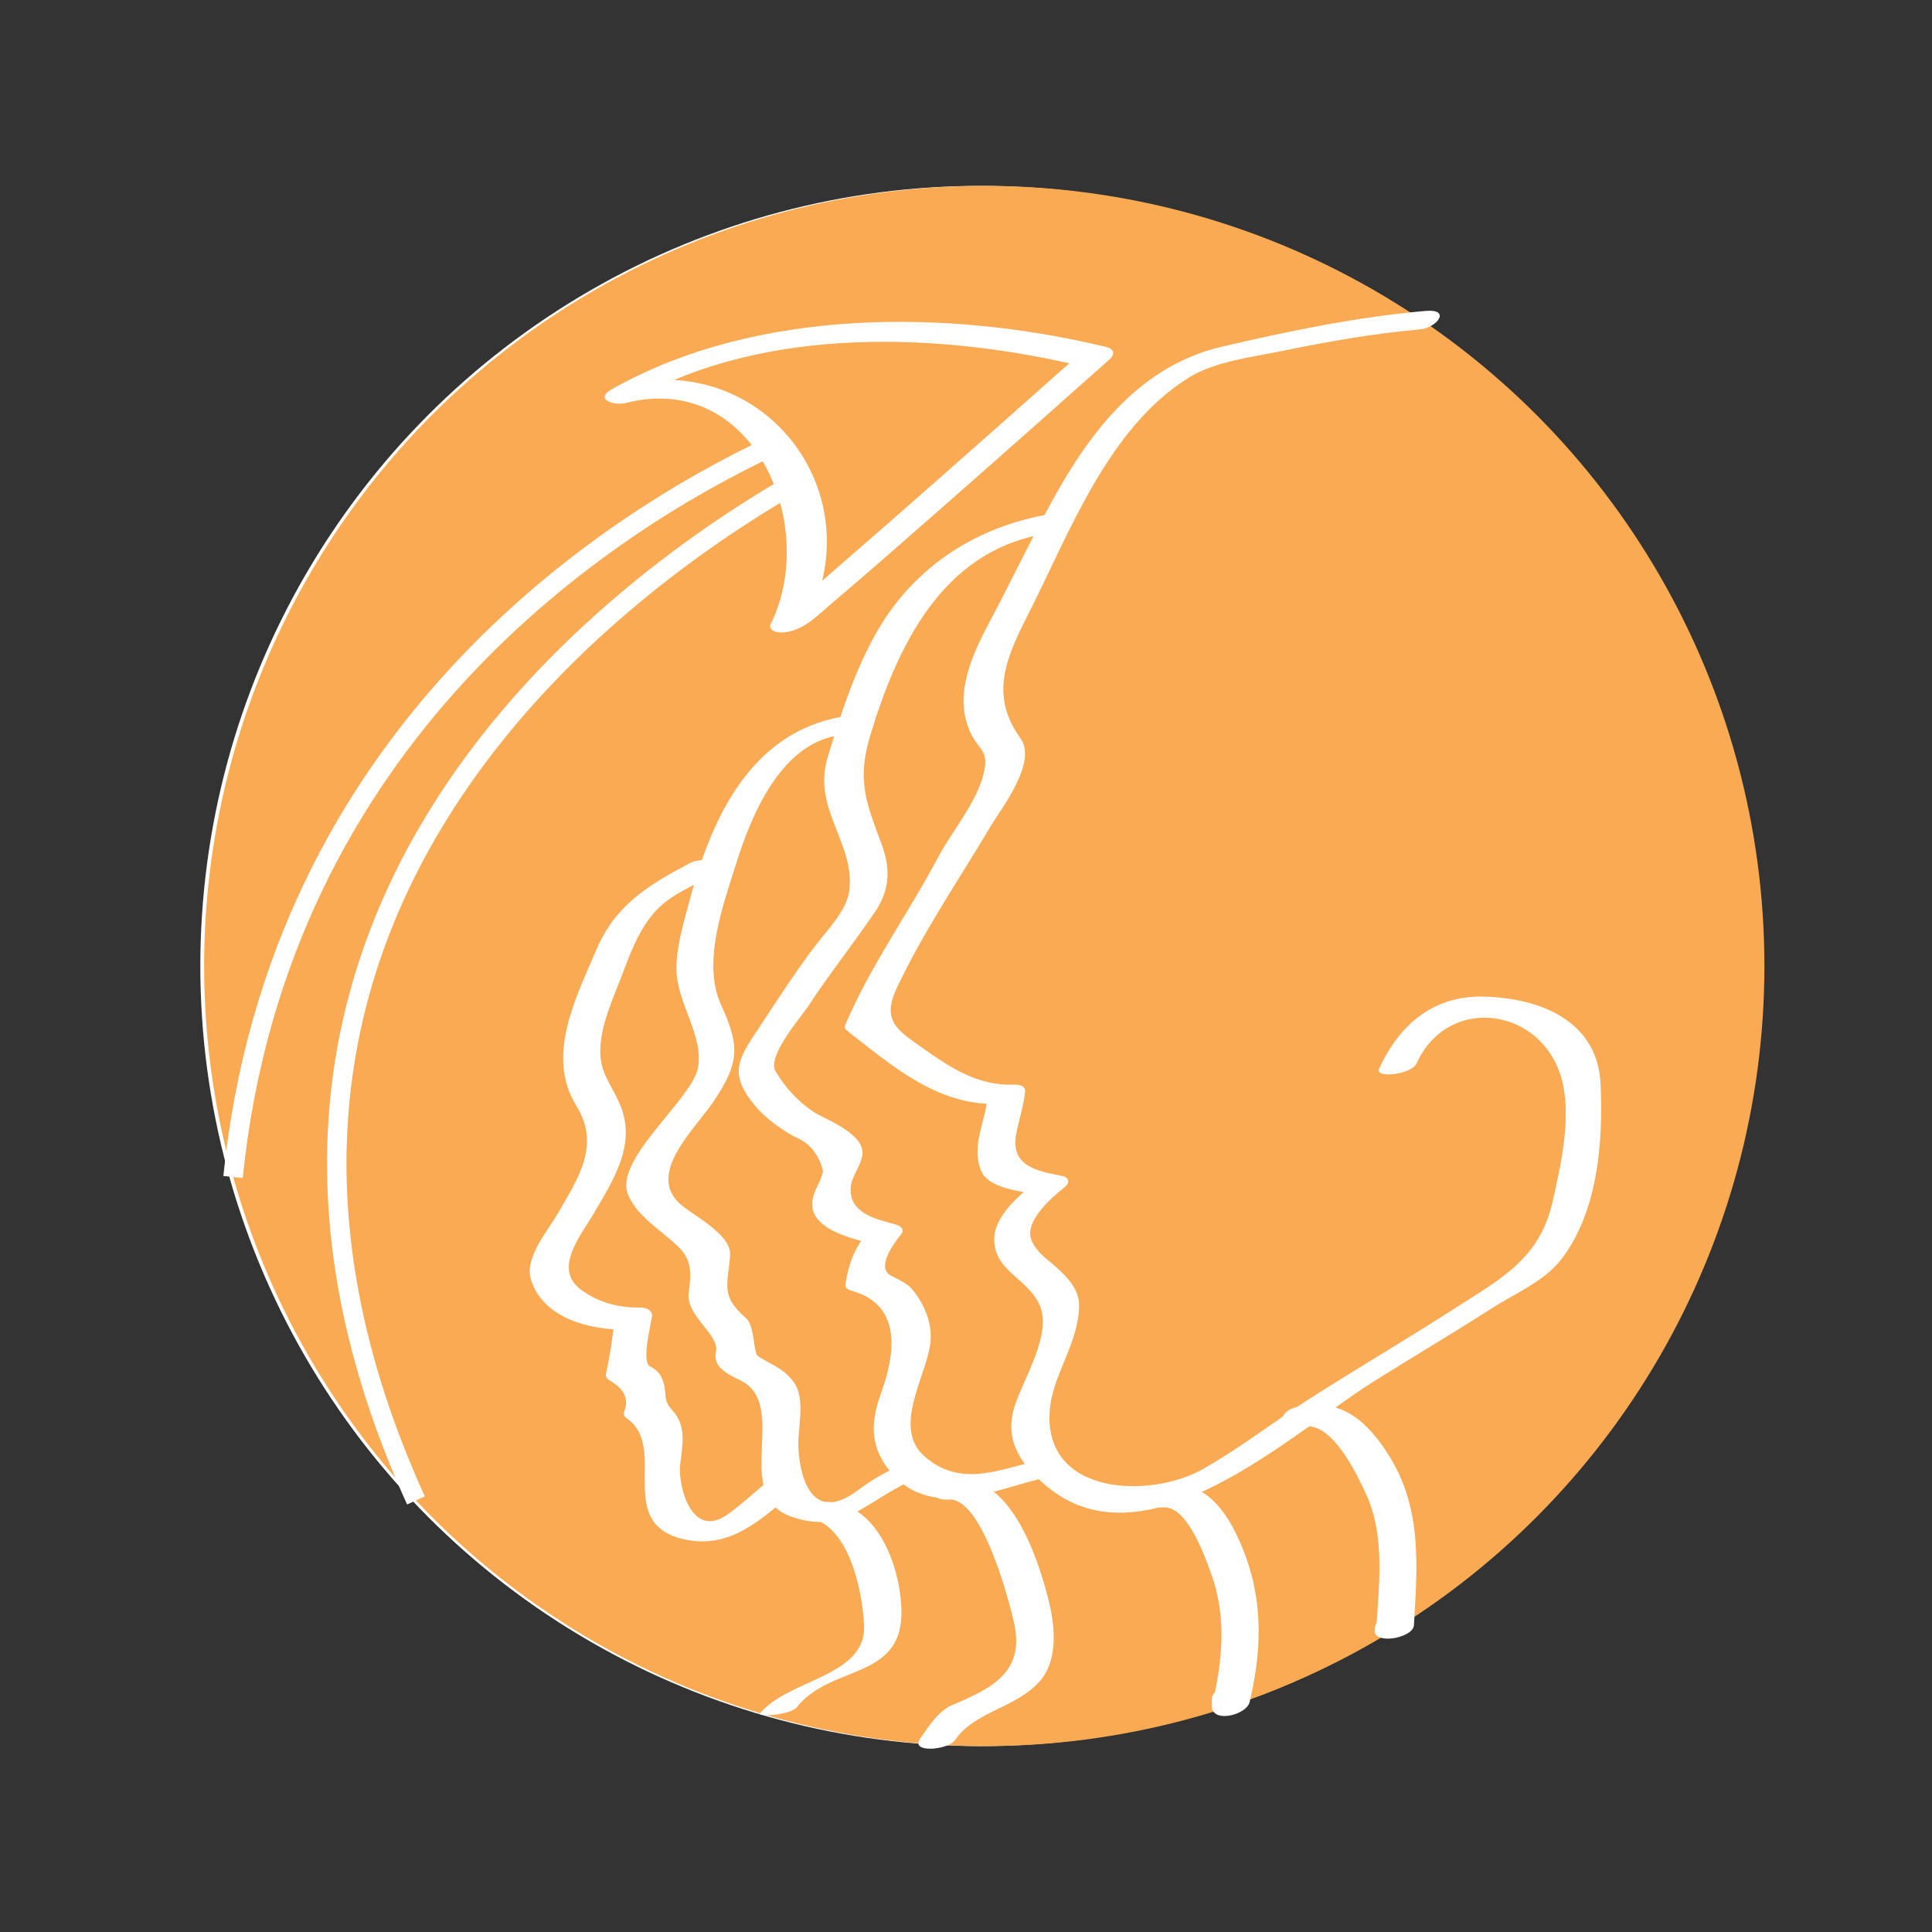 <?xml version="1.0" encoding="utf-8"?>
<!-- Generator: Adobe Illustrator 15.0.0, SVG Export Plug-In . SVG Version: 6.00 Build 0)  -->
<!DOCTYPE svg PUBLIC "-//W3C//DTD SVG 1.1//EN" "http://www.w3.org/Graphics/SVG/1.1/DTD/svg11.dtd">
<svg version="1.1" id="Layer_1" xmlns="http://www.w3.org/2000/svg" xmlns:xlink="http://www.w3.org/1999/xlink" x="0px" y="0px"
	 width="198.43px" height="198.43px" viewBox="0 0 198.43 198.43" enable-background="new 0 0 198.43 198.43" xml:space="preserve">
<rect x="0" y="0" width="198.43" height="198.43" fill="#333333" stroke="none"/>
<circle fill="#FFFFFF" cx="100.7" cy="99.214" r="80.125"/>
<g>
	<g>
		<g>
			<g>
				<path fill="#80CFDD" d="M202.817-152.443c-4.241,2.238-7.564,4.189-9.5,8.734c-2.112,4.959-5.212,10.831-2.078,15.9
					c2.545,4.118,0.229,7.528-1.895,11.228c-0.925,1.611-3.373,4.433-2.77,6.551c1.122,3.941,5.833,5.145,9.485,5.1
					c-0.298-0.227-0.597-0.453-0.896-0.679c-0.185,1.827-0.456,3.608-0.854,5.402c-0.053,0.235,0.09,0.45,0.303,0.546
					c1.581,0.925,2.097,2.069,1.546,3.434c-0.06,0.273,0.108,0.403,0.303,0.546c4.087,2.976-1.274,10.68,5.622,12.287
					c4.556,1.062,7.674-2.137,10.91-4.924c1.283-1.106-1.598-1.162-2.338-0.525c-1.285,1.107-2.541,2.223-3.907,3.236
					c-4.446,3.296-6.06-2.764-5.798-5.026c0.211-1.834,0.731-3.917-0.719-5.489c-1.178-1.275-0.471-1.898-1.179-3.477
					c-0.19-0.426-0.626-0.82-1.048-1.01c-1.149-0.513-0.03-4.442,0.061-5.346c0.05-0.495-0.478-0.684-0.896-0.679
					c-2.343,0.029-4.461-0.524-6.369-1.932c-2.97-2.191-0.045-5.717,1.249-7.92c2.033-3.46,4.414-7.037,2.771-11.049
					c-0.938-2.289-2.205-3.37-2.057-6.074c0.129-2.343,1.182-4.716,2.018-6.872c1.015-2.618,1.923-5.333,3.895-7.403
					c1.559-1.635,3.988-2.604,5.951-3.641C206.358-152.436,203.794-152.959,202.817-152.443L202.817-152.443z"/>
			</g>
		</g>
		<g>
			<g>
				<path fill="#80CFDD" d="M214.44-85.574c4.729,0.184,6.241,7.589,6.377,11.242c0.2,5.385-7.85,5.478-10.704,9.036
					c-0.185,0.229,2.319,0.159,2.857-0.512c3.558-4.436,10.988-2.739,10.716-10.062c-0.156-4.237-2.361-10.689-7.367-10.885
					C215.709-86.778,213.004-85.631,214.44-85.574L214.44-85.574z"/>
			</g>
		</g>
	</g>
	<g>
		<g>
			<g>
				<path fill="#807F7F" d="M218.084-167.604c-9.412,1.655-13.41,10.399-15.659,18.827c-0.604,2.267-1.373,4.745-1.362,7.102
					c0.017,3.498,2.943,7.004,2.172,10.301c-0.75,3.205-8.669,9.365-7.129,12.889c0.719,1.645,2.08,2.731,3.443,3.851
					c2.605,2.137,3.261,2.656,2.773,6.222c-0.322,2.355,3.23,4.308,2.798,6.057c-0.396,1.599,1.422,2.38,2.543,2.935
					c5.055,2.499-0.992,11.746,5.131,13.953c5.33,1.921,7.632-1.448,12.14-3.547c2.448-1.141,0.176-2.177-1.479-1.406
					c-1.398,0.651-2.602,1.412-3.842,2.329c-4.802,3.554-5.947-1.77-6.031-4.617c-0.053-1.819,0.729-4.742-0.382-6.41
					c-1.013-1.52-2.261-1.844-3.762-2.805c-0.484-0.311-0.302-3.116-1.249-3.932c-2.689-2.313-1.799-3.482-1.609-6.448
					c0.137-2.136-3.77-4.033-5.135-5.254c-3.5-3.131,1.571-7.74,3.463-10.569c2.619-3.914,2.693-5.608,0.746-9.873
					c-1.998-4.375,0.22-10.279,1.583-14.628c1.534-4.896,4.514-12.006,10.271-13.018
					C219.262-165.955,220.762-168.074,218.084-167.604L218.084-167.604z"/>
			</g>
		</g>
		<g>
			<g>
				<path fill="#807F7F" d="M229.057-87.195c3.387-0.19,6.144,10.238,6.687,12.691c1.116,5.049-2.304,6.707-6.351,8.409
					c-1.436,0.604-2.467,2.25-3.307,3.47c-1.03,1.497,2.873,1.183,3.607,0.115c2.047-2.973,6.266-3.258,8.697-6.039
					c1.982-2.267,1.519-5.957,0.822-8.612c-1.176-4.484-3.9-12.562-9.646-12.239C227.627-89.29,226.385-87.045,229.057-87.195
					L229.057-87.195z"/>
			</g>
		</g>
	</g>
	<g>
		<g>
			<g>
				<path fill="#80CFDD" d="M239.329-188.143c-6.883,1.157-13.89,5.127-17.083,11.604c-2.455,4.981-5.2,10.542-5.605,16.151
					c-0.137,1.912,0.631,3.707,1.395,5.401c1.51,3.345,1.673,5.371-0.505,8.58c-3.168,4.667-6.716,9.053-9.562,13.948
					c-1.729,2.974,3.494,6.383,5.352,7.614c2.674,1.773,3.574,3.122,2.277,5.964c-0.564,1.237,0.322,2.402,1.082,3.234
					c0.842,0.923,2.555,1.323,3.699,1.647c-0.411-0.116-1.427,4.31-1.469,4.571c-0.061,0.376,0.254,0.479,0.551,0.564
					c9.22,2.669-0.555,12.966,3.976,18.562c3.889,4.803,9.95,2.018,14.587,0.839c1.741-0.442,1.367-1.806-0.365-1.365
					c-4.104,1.043-7.932,2.496-11.524-0.586c-3.425-2.938-0.005-8.146,0.501-11.577c0.307-2.087-0.525-4.047-1.803-5.614
					c-0.488-0.6-1.429-1.006-2.084-1.339c-1.855-0.942,0.304-3.685,0.941-4.501c0.326-0.418-0.088-0.665-0.449-0.767
					c-1.867-0.528-5.025-1.106-4.75-4.056c0.096-1.038,0.992-2.099,1.178-3.198c0.362-2.147-3.951-3.69-4.982-4.375
					c-1.613-1.069-2.973-2.574-3.936-4.244c-0.906-1.571,2.641-5.633,3.383-6.77c2.172-3.324,4.646-6.416,6.873-9.696
					c1.503-2.215,1.566-4.372,0.656-6.812c-1.561-4.179-2.58-6.574-1.195-11.177c2.859-9.509,7.643-19.264,18.444-21.08
					C240.254-186.845,241.335-188.48,239.329-188.143L239.329-188.143z"/>
			</g>
		</g>
		<g>
			<g>
				<path fill="#80CFDD" d="M251.071-86.681c2.847-0.283,4.654,4.96,5.394,6.984c1.647,4.51,1.151,9.099,0.077,13.664
					c0.97-0.106,1.94-0.212,2.91-0.318c0-0.25,0-0.5,0-0.75c0-1.319-2.91-0.742-2.91,0.318c0,0.25,0,0.5,0,0.75
					c0,1.349,2.671,0.699,2.91-0.318c1.365-5.805,1.384-11.088-1.102-16.592c-1.336-2.958-3.391-5.86-6.928-5.51
					C249.939-88.305,249.072-86.483,251.071-86.681L251.071-86.681z"/>
			</g>
		</g>
	</g>
	<g>
		<g>
			<g>
				<path fill="#807F7F" d="M277.989-209.275c-7.013,0.613-13.98,2.061-20.831,3.652c-8.426,1.957-13.528,8.622-17.498,15.846
					c-2.202,4.01-4.158,8.163-6.312,12.202c-1.856,3.481-3.913,7.742-2.084,11.618c0.891,1.889,1.977,1.787,1.321,4.318
					c-0.772,2.988-3.175,5.712-4.616,8.426c-3.119,5.872-6.986,11.185-9.599,17.337c-0.052,0.174-0.013,0.323,0.12,0.448
					c4.684,3.651,9.393,7.834,15.681,7.595c-0.381-0.238-0.762-0.476-1.143-0.714c-0.253,2.553-1.686,5.015-0.708,7.51
					c0.756,1.928,4.197,2.194,5.865,2.506c-0.106-0.397-0.213-0.794-0.319-1.191c-1.64,1.307-4.13,3.42-4.163,5.734
					c-0.048,3.33,3.369,3.993,4.646,6.785c1.366,2.988-1.708,7.681-2.578,10.504c-1.08,3.507,0.752,6.008,3.35,8.163
					c10.285,8.534,25.193-5.518,33.379-10.677c4.068-2.564,8.218-4.995,12.261-7.599c2.342-1.509,5.427-2.78,7.174-5.045
					c3.768-4.885,4.322-12.05,4.044-18.021c-0.305-6.532-6.26-8.818-11.95-8.973c-5.23-0.143-8.733,2.888-10.8,7.417
					c-0.461,1.011,3.319,0.603,3.846-0.551c3.211-7.038,12.577-5.808,14.801,1.238c1.236,3.921,0.04,9.153-0.849,13.039
					c-1.34,5.865-5.425,7.914-10.138,10.949c-4.871,3.137-9.877,6.059-14.758,9.182c-3.708,2.373-7.164,5.086-11.005,7.258
					c-5.329,3.014-16.167,2.756-15.741-5.765c0.191-3.822,2.959-7.013,3.033-10.963c0.032-1.715-1.148-2.924-2.31-3.981
					c-1.008-0.917-1.965-1.44-2.56-2.765c-0.87-1.938,2.139-4.491,3.368-5.471c0.634-0.505,0.44-1.051-0.319-1.192
					c-2.516-0.47-5.23-1.014-4.645-4.231c0.271-1.494,0.771-2.89,0.921-4.411c0.062-0.621-0.654-0.731-1.143-0.713
					c-3.665,0.139-6.481-1.703-9.343-3.732c-2.633-1.867-4.283-2.81-2.695-6.188c2.686-5.708,6.365-11.116,9.597-16.536
					c1.226-2.056,4.882-6.658,3.09-9.143c-3.171-4.398-1.46-8.242,0.813-12.715c4.269-8.399,8.18-19.107,16.489-24.3
					c2.664-1.665,6.476-2.1,9.508-2.722c4.694-0.963,9.429-1.81,14.206-2.228C279.191-207.531,280.683-209.51,277.989-209.275
					L277.989-209.275z"/>
			</g>
		</g>
		<g>
			<g>
				<path fill="#807F7F" d="M265.396-94.668c2.973-0.672,5.585,4.938,6.492,6.902c1.998,4.327,1.318,9.332,1.048,13.927
					c0.729-0.451,1.456-0.901,2.185-1.352c-0.052,0.005-0.104,0.01-0.156,0.016c0.562,0.299,1.124,0.598,1.687,0.896
					c0.011-0.088,0.021-0.177,0.031-0.266c0.191-1.623-3.709-0.921-3.871,0.455c-0.011,0.088-0.021,0.177-0.031,0.266
					c-0.105,0.892,1.072,0.958,1.687,0.896c0.052-0.005,0.104-0.01,0.156-0.016c0.631-0.062,2.136-0.511,2.185-1.352
					c0.355-6.038,0.836-11.909-2.483-17.283c-2.264-3.666-5.024-6.144-9.477-5.138C262.48-96.18,263.062-94.141,265.396-94.668
					L265.396-94.668z"/>
			</g>
		</g>
	</g>
	<g>
		<g>
			<g>
				<path fill="#E84344" d="M214.576-177.588c6.66-13.411-4.867-27.708-19.205-24.036c0.476,0.474,0.951,0.947,1.426,1.42
					c13.484-7.613,31.575-6.844,46.018-3.366c-0.113-0.425-0.228-0.851-0.342-1.276c-4.939,4.399-9.892,8.783-14.854,13.156
					c-3.439,3.03-6.886,6.053-10.353,9.052c-1.332,1.151-2.668,2.297-4.018,3.428c-1.797,1.506-2.412,0.937,0.157,0.882
					c0.387,0.261,0.774,0.521,1.161,0.781C214.57-177.561,214.573-177.574,214.576-177.588c0.344-1.325-3.531-0.73-3.854,0.519
					c-0.004,0.014-0.008,0.027-0.011,0.041c-0.164,0.634,0.733,0.79,1.161,0.781c2.139-0.045,3.77-1.843,5.296-3.13
					c3.575-3.016,7.085-6.112,10.601-9.197c5.946-5.219,11.869-10.465,17.777-15.726c0.62-0.552,0.433-1.089-0.342-1.276
					c-16.104-3.878-35.854-4.086-50.775,4.339c-1.877,1.06,0.271,1.715,1.426,1.42c13.137-3.365,19.907,12.601,14.867,22.75
					C210.202-176.022,213.99-176.408,214.576-177.588z"/>
			</g>
		</g>
		<path fill="none" stroke="#E84344" stroke-width="2" stroke-miterlimit="10" d="M174.311-87.105
			c-26.598-58.5,18.824-93.038,39.026-104.556l-2.501-3.712c-16.932,7.939-50.678,29.647-55.314,75.049"/>
	</g>
	<circle fill="none" stroke="#807F7F" stroke-width="3" stroke-miterlimit="10" cx="232.68" cy="-141.994" r="80.125"/>
</g>
<g>
	<circle fill="#F9AA53" cx="101.092" cy="99.215" r="80.125"/>
	<g>
		<g>
			<g>
				<g>
					<path fill="#FFFFFF" d="M146.401,31.935c-7.013,0.613-13.98,2.061-20.831,3.652c-8.426,1.957-13.528,8.622-17.498,15.846
						c-2.202,4.01-4.158,8.163-6.312,12.202c-1.856,3.481-3.913,7.742-2.084,11.618c0.891,1.889,1.977,1.787,1.322,4.318
						c-0.773,2.988-3.175,5.712-4.617,8.426c-3.119,5.872-6.986,11.185-9.598,17.337c-0.052,0.174-0.012,0.323,0.12,0.448
						c4.684,3.65,9.393,7.834,15.681,7.594c-0.381-0.237-0.762-0.475-1.143-0.713c-0.253,2.553-1.686,5.015-0.708,7.51
						c0.756,1.928,4.197,2.194,5.865,2.506c-0.106-0.397-0.213-0.795-0.319-1.191c-1.64,1.307-4.13,3.42-4.163,5.734
						c-0.048,3.33,3.369,3.993,4.646,6.785c1.366,2.988-1.708,7.681-2.578,10.504c-1.08,3.507,0.752,6.008,3.35,8.163
						c10.285,8.534,25.193-5.518,33.379-10.677c4.068-2.564,8.218-4.995,12.261-7.599c2.342-1.509,5.427-2.78,7.174-5.045
						c3.768-4.885,4.322-12.05,4.044-18.021c-0.305-6.532-6.26-8.818-11.95-8.974c-5.23-0.142-8.733,2.889-10.8,7.418
						c-0.461,1.011,3.319,0.603,3.846-0.551c3.211-7.038,12.577-5.809,14.801,1.238c1.236,3.92,0.04,9.153-0.849,13.039
						c-1.34,5.865-5.425,7.914-10.138,10.949c-4.871,3.137-9.877,6.059-14.758,9.182c-3.708,2.373-7.164,5.086-11.005,7.258
						c-5.329,3.014-16.167,2.756-15.741-5.765c0.191-3.822,2.959-7.013,3.033-10.963c0.032-1.715-1.148-2.924-2.31-3.981
						c-1.008-0.917-1.965-1.44-2.56-2.765c-0.87-1.938,2.139-4.491,3.368-5.472c0.634-0.504,0.44-1.05-0.319-1.191
						c-2.516-0.47-5.23-1.014-4.645-4.232c0.271-1.493,0.771-2.889,0.921-4.41c0.062-0.621-0.654-0.732-1.143-0.713
						c-3.666,0.139-6.482-1.703-9.342-3.732c-2.633-1.867-4.284-2.811-2.695-6.188c2.685-5.708,6.365-11.116,9.596-16.536
						c1.226-2.056,4.882-6.658,3.09-9.143c-3.171-4.398-1.46-8.242,0.813-12.715c4.269-8.399,8.18-19.107,16.489-24.3
						c2.664-1.665,6.476-2.1,9.508-2.722c4.694-0.963,9.429-1.81,14.206-2.228C147.603,33.678,149.095,31.699,146.401,31.935
						L146.401,31.935z"/>
				</g>
			</g>
			<g>
				<g>
					<path fill="#FFFFFF" d="M107.811,52.813c-7.348,1.235-13.648,5.204-17.498,11.653c-2.418,4.052-3.97,8.867-5.321,13.36
						c-1.584,5.268,2.88,8.817,2.228,13.703c-0.268,2.006-2.339,4.093-3.513,5.645c-1.896,2.507-3.623,5.13-5.341,7.761
						c-2.376,3.638-3.795,5.092-0.761,8.698c1.024,1.217,2.551,2.313,3.931,3.083c1.552,0.602,2.55,1.783,2.991,3.545
						c-0.195,1.158-0.982,1.949-1.099,3.199c-0.264,2.824,4.222,3.765,6.136,4.306c-0.199-0.341-0.398-0.682-0.598-1.022
						c-1.268,1.623-1.796,3.046-2.127,5.104c-0.081,0.501,0.339,0.639,0.734,0.753c5.11,1.479,4.348,6.505,2.943,10.406
						c-1.109,3.082-1.205,5.512,0.882,8.088c3.987,4.926,10.329,2.094,15.098,0.882c2.32-0.59,1.822-2.407-0.488-1.82
						c-3.955,1.005-7.53,2.444-11.014-0.544c-3.366-2.887,0.036-8.081,0.533-11.455c0.314-2.135-0.527-4.132-1.834-5.736
						c-0.499-0.612-1.477-1.039-2.147-1.38c-1.682-0.854,0.396-3.495,1.002-4.271c0.436-0.558-0.117-0.887-0.598-1.022
						c-1.78-0.503-4.83-1.061-4.567-3.867c0.097-1.038,0.993-2.099,1.179-3.198c0.38-2.255-3.863-3.73-5.016-4.496
						c-1.589-1.055-2.953-2.543-3.901-4.188c-0.882-1.53,2.628-5.534,3.348-6.636c2.171-3.324,4.646-6.417,6.872-9.696
						c1.528-2.251,1.619-4.461,0.691-6.945c-1.554-4.165-2.575-6.527-1.196-11.112c2.771-9.215,7.382-18.995,17.894-20.762
						C109.044,54.543,110.486,52.363,107.811,52.813L107.811,52.813z"/>
				</g>
			</g>
			<g>
				<g>
					<path fill="#FFFFFF" d="M86.496,73.606c-9.413,1.655-13.41,10.399-15.659,18.827c-0.605,2.267-1.373,4.745-1.362,7.102
						c0.017,3.498,2.943,7.003,2.172,10.3c-0.75,3.206-8.669,9.366-7.129,12.89c0.718,1.645,2.08,2.731,3.444,3.851
						c2.605,2.137,3.26,2.656,2.772,6.222c-0.322,2.355,3.231,4.308,2.798,6.057c-0.396,1.599,1.422,2.38,2.543,2.935
						c5.055,2.499-0.992,11.746,5.131,13.953c5.33,1.921,7.632-1.448,12.139-3.547c2.449-1.141,0.177-2.177-1.478-1.406
						c-1.399,0.651-2.602,1.412-3.842,2.329c-4.802,3.554-5.948-1.77-6.032-4.617c-0.053-1.819,0.729-4.742-0.382-6.41
						c-1.012-1.52-2.261-1.844-3.762-2.805c-0.484-0.311-0.302-3.116-1.25-3.932c-2.689-2.313-1.798-3.482-1.609-6.448
						c0.136-2.136-3.77-4.033-5.135-5.254c-3.5-3.131,1.571-7.74,3.463-10.569c2.619-3.915,2.693-5.608,0.746-9.873
						c-1.998-4.375,0.22-10.279,1.583-14.628c1.534-4.896,4.514-12.006,10.271-13.018C87.674,75.254,89.175,73.135,86.496,73.606
						L86.496,73.606z"/>
				</g>
			</g>
			<g>
				<g>
					<path fill="#FFFFFF" d="M70.926,88.613c-4.328,2.284-7.706,4.308-9.681,8.945c-2.142,5.03-5.214,10.902-2.042,16.034
						c2.494,4.034,0.18,7.399-1.898,11.021c-0.955,1.664-3.421,4.518-2.801,6.695c1.154,4.056,6.027,5.301,9.783,5.255
						c-0.398-0.303-0.796-0.604-1.194-0.905c-0.184,1.827-0.456,3.608-0.854,5.402c-0.069,0.313,0.121,0.601,0.404,0.728
						c1.501,0.869,1.983,1.953,1.445,3.252c-0.08,0.365,0.144,0.538,0.404,0.728c4.104,2.987-1.402,10.66,5.711,12.318
						c4.829,1.126,8.16-2.15,11.592-5.107c1.713-1.476-2.128-1.55-3.115-0.699c-1.257,1.083-2.485,2.18-3.821,3.17
						c-3.94,2.92-5.221-3.119-5.012-4.931c0.217-1.883,0.73-4.015-0.755-5.624c-1.191-1.29-0.409-1.776-1.143-3.413
						c-0.208-0.465-0.685-0.912-1.148-1.12c-0.987-0.44,0.081-4.357,0.162-5.164c0.066-0.661-0.637-0.911-1.194-0.905
						c-2.242,0.028-4.277-0.49-6.106-1.84c-2.887-2.13-0.006-5.568,1.253-7.711c2.054-3.496,4.464-7.14,2.803-11.195
						c-0.922-2.252-2.203-3.339-2.056-6.002c0.128-2.344,1.181-4.715,2.017-6.871c0.991-2.558,1.875-5.237,3.801-7.258
						c1.531-1.607,3.934-2.557,5.864-3.575C75.647,88.623,72.23,87.925,70.926,88.613L70.926,88.613z"/>
				</g>
			</g>
			<g>
				<g>
					<path fill="#FFFFFF" d="M97.469,154.015c3.387-0.19,6.144,10.238,6.687,12.691c1.116,5.049-2.304,6.707-6.351,8.409
						c-1.435,0.604-2.466,2.25-3.306,3.47c-1.031,1.497,2.872,1.183,3.606,0.115c2.046-2.973,6.266-3.258,8.698-6.039
						c1.982-2.267,1.519-5.957,0.822-8.612c-1.176-4.484-3.9-12.562-9.646-12.239C96.039,151.919,94.798,154.164,97.469,154.015
						L97.469,154.015z"/>
				</g>
			</g>
			<g>
				<g>
					<path fill="#FFFFFF" d="M82.538,155.831c4.608,0.18,6.077,7.649,6.208,11.175c0.194,5.223-7.886,5.487-10.698,8.992
						c-0.246,0.307,3.093,0.212,3.811-0.682c3.561-4.44,10.998-2.7,10.723-10.105c-0.162-4.361-2.435-10.753-7.537-10.952
						C84.232,154.228,80.624,155.756,82.538,155.831L82.538,155.831z"/>
				</g>
			</g>
		</g>
		<g>
			<g>
				<path fill="#FFFFFF" d="M82.989,63.622c6.66-13.411-4.868-27.708-19.205-24.036c0.475,0.474,0.95,0.947,1.425,1.42
					c13.484-7.613,31.575-6.844,46.018-3.366c-0.113-0.425-0.228-0.851-0.342-1.276c-4.939,4.399-9.892,8.783-14.854,13.156
					c-3.439,3.03-6.886,6.053-10.353,9.052c-1.332,1.151-2.668,2.297-4.018,3.428c-1.796,1.506-2.412,0.937,0.157,0.882
					c0.387,0.261,0.774,0.521,1.161,0.781C82.982,63.649,82.986,63.635,82.989,63.622c0.343-1.325-3.531-0.73-3.854,0.519
					c-0.003,0.014-0.007,0.027-0.01,0.041c-0.164,0.634,0.733,0.79,1.161,0.781c2.14-0.045,3.77-1.843,5.296-3.13
					c3.575-3.016,7.084-6.112,10.6-9.197c5.947-5.219,11.87-10.465,17.778-15.726c0.62-0.552,0.433-1.089-0.342-1.276
					c-16.104-3.878-35.854-4.086-50.775,4.339c-1.877,1.06,0.271,1.715,1.425,1.42c13.138-3.365,19.908,12.601,14.867,22.75
					C78.615,65.188,82.403,64.801,82.989,63.622z"/>
			</g>
		</g>
		<g>
			<g>
				<path fill="#FFFFFF" d="M119.424,154.823c2.514-0.25,4.325,5.055,4.97,6.819c1.64,4.49,1.145,9.042,0.075,13.587
					c1.293-0.142,2.586-0.282,3.879-0.424c0-0.25,0-0.5,0-0.75c0-1.76-3.879-0.989-3.879,0.424c0,0.25,0,0.5,0,0.75
					c0,1.799,3.561,0.933,3.879-0.424c1.37-5.822,1.39-11.148-1.103-16.668c-1.43-3.165-3.603-6.048-7.353-5.676
					C117.915,152.658,116.759,155.088,119.424,154.823L119.424,154.823z"/>
			</g>
		</g>
		<g>
			<g>
				<path fill="#FFFFFF" d="M133.808,146.541c2.973-0.672,5.585,4.938,6.492,6.902c1.998,4.327,1.318,9.332,1.048,13.927
					c0.729-0.451,1.456-0.901,2.185-1.352c-0.052,0.005-0.104,0.01-0.156,0.016c0.562,0.299,1.124,0.598,1.687,0.896
					c0.011-0.088,0.021-0.177,0.031-0.266c0.191-1.623-3.709-0.921-3.871,0.455c-0.011,0.088-0.021,0.177-0.031,0.266
					c-0.105,0.892,1.072,0.958,1.687,0.896c0.052-0.005,0.104-0.01,0.156-0.016c0.631-0.062,2.136-0.511,2.185-1.352
					c0.355-6.038,0.836-11.909-2.483-17.283c-2.264-3.666-5.024-6.144-9.477-5.138C130.892,145.03,131.474,147.069,133.808,146.541
					L133.808,146.541z"/>
			</g>
		</g>
		<path fill="none" stroke="#FFFFFF" stroke-width="2" stroke-miterlimit="10" d="M42.723,154.105
			c-26.598-58.5,18.824-93.038,39.026-104.556l-2.501-3.712c-16.932,7.939-50.678,29.647-55.314,75.049"/>
	</g>
</g>
</svg>
